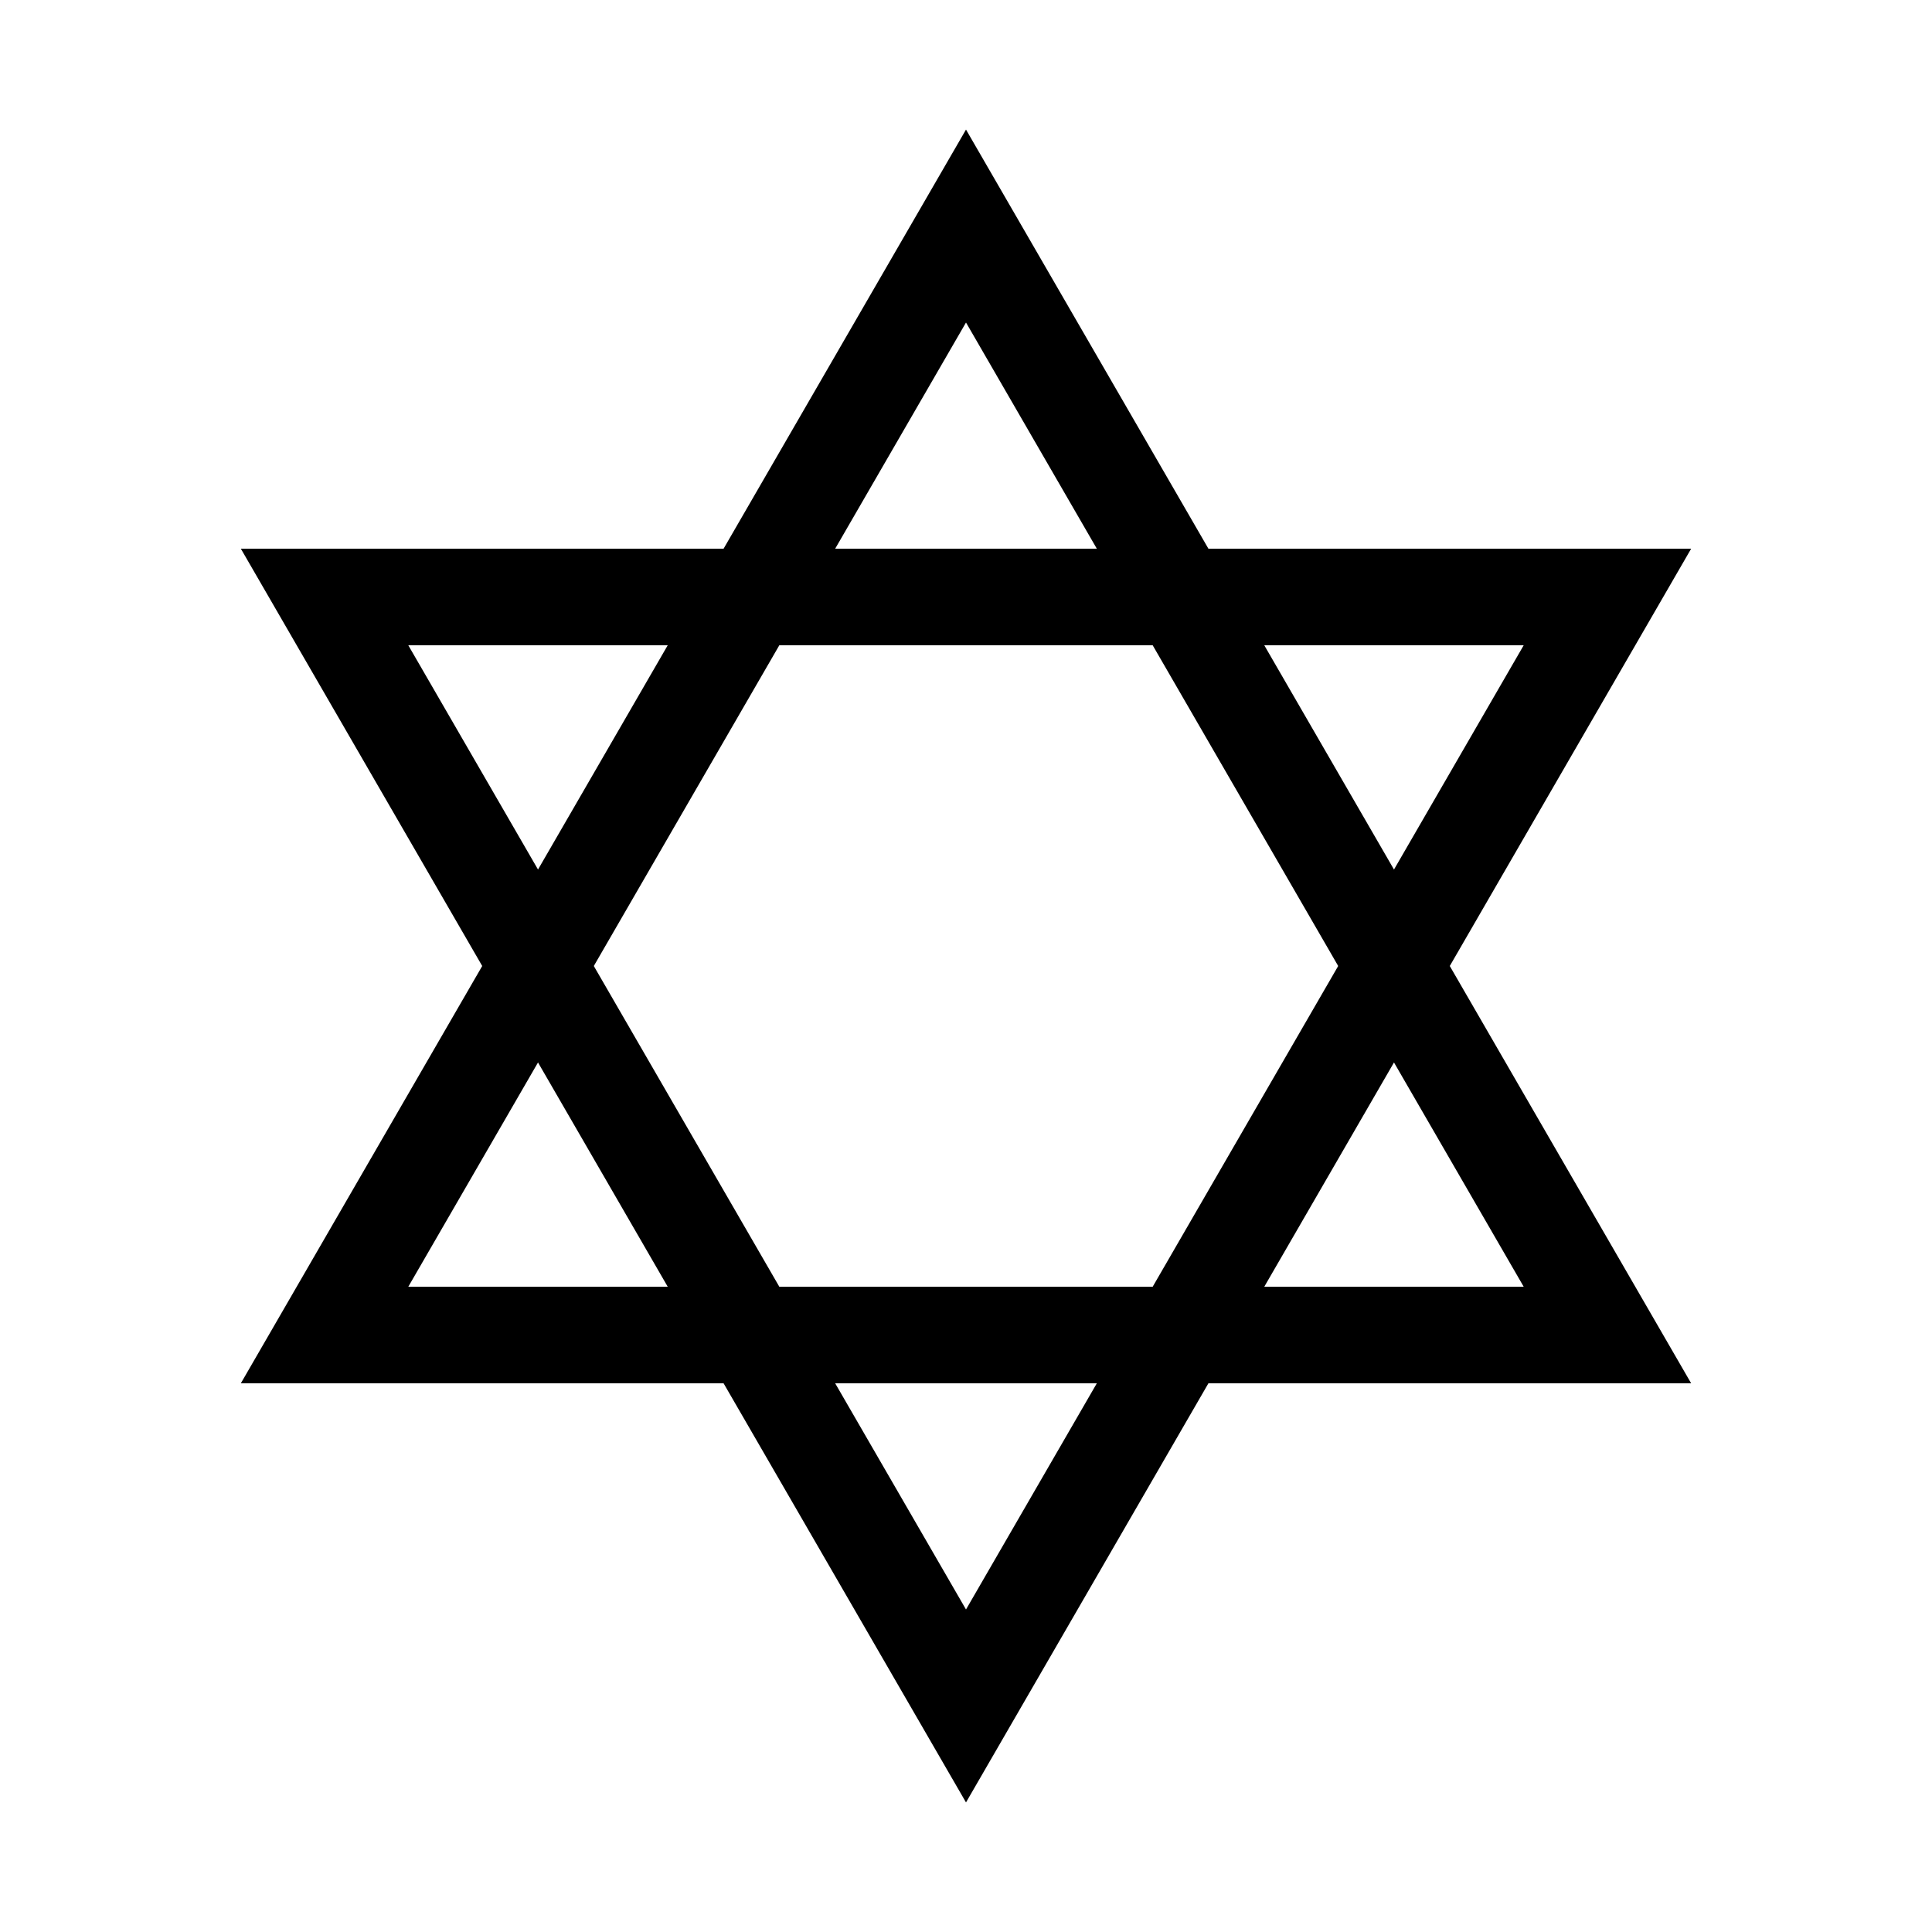 <?xml version="1.0" encoding="utf-8"?>
<!-- Generator: Adobe Illustrator 26.4.1, SVG Export Plug-In . SVG Version: 6.00 Build 0)  -->
<svg version="1.1" id="Layer_1" xmlns="http://www.w3.org/2000/svg" xmlns:xlink="http://www.w3.org/1999/xlink" x="0px" y="0px"
	 viewBox="0 0 100 100" style="enable-background:new 0 0 100 100;" xml:space="preserve">
<style type="text/css">
	.st0{fill:none;stroke:#000000;stroke-width:5;stroke-miterlimit:10;}
</style>
<g>
	<g>
		<polygon class="st0" points="50,11.7 16.8,69.1 83.2,69.1 		"/>
	</g>
	<g>
		<polygon class="st0" points="50,88.3 83.2,30.9 16.8,30.9 		"/>
	</g>
</g>
</svg>
